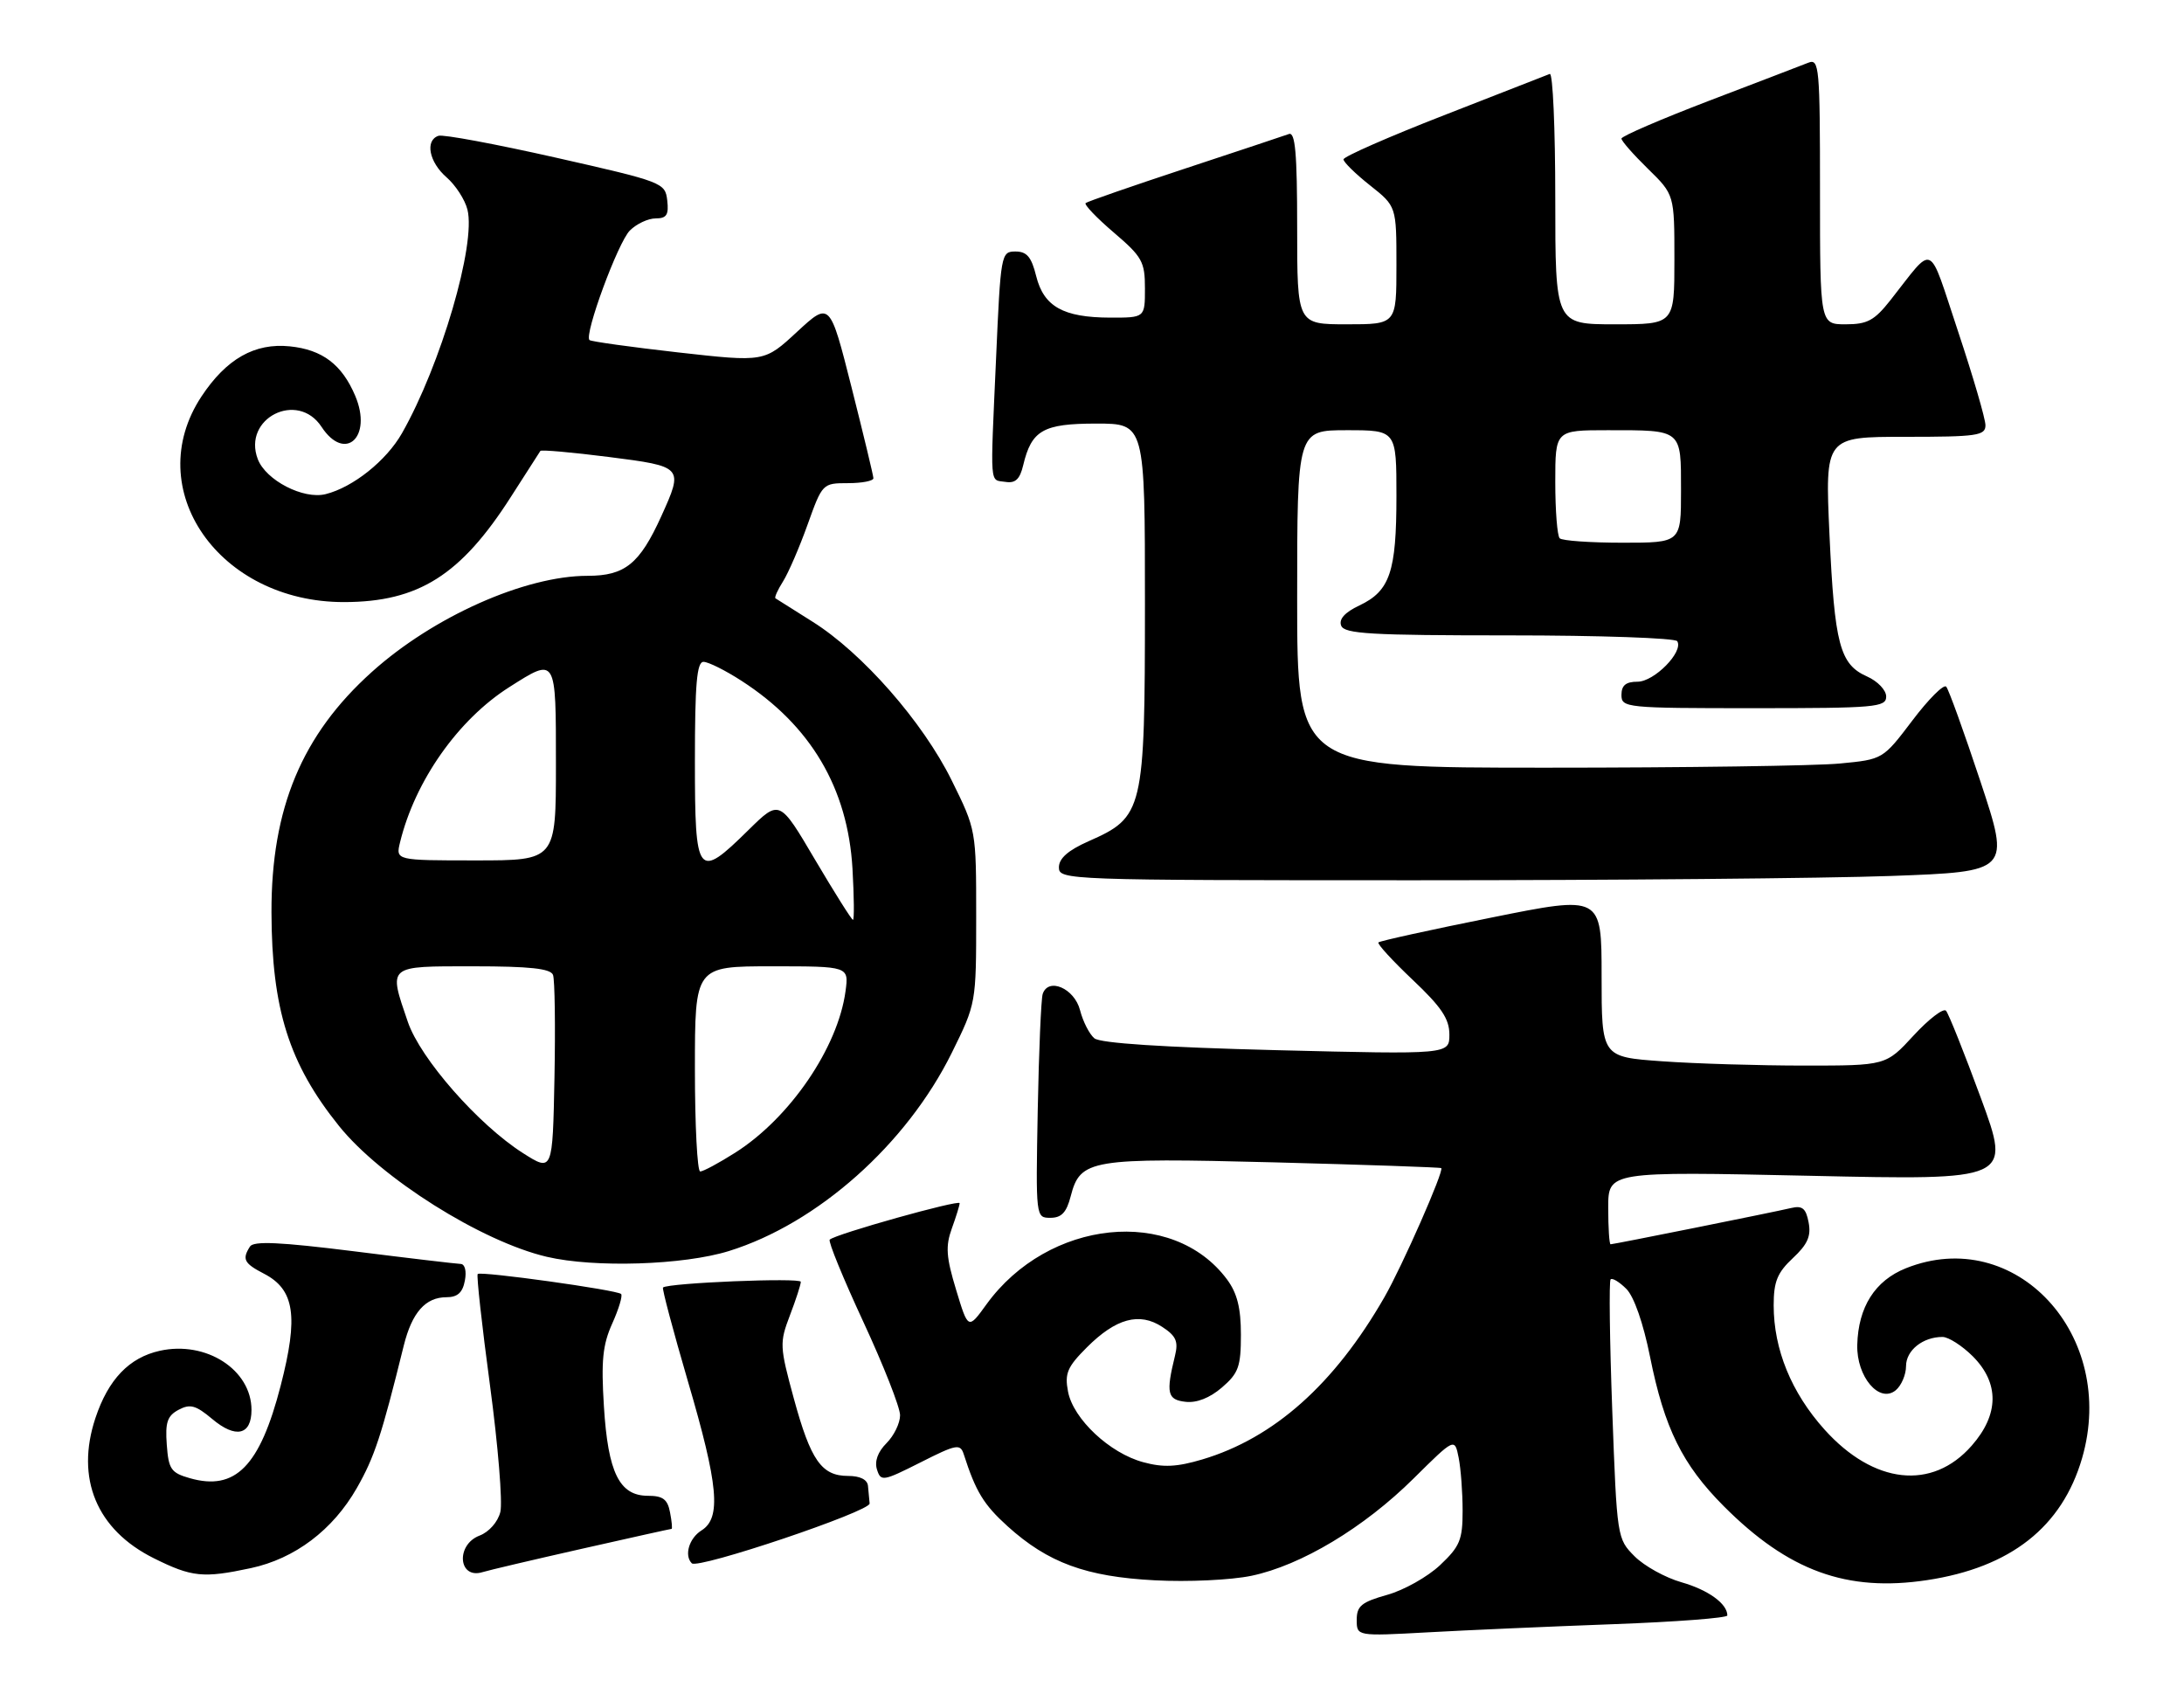 <?xml version="1.0" encoding="UTF-8" standalone="no"?>
<!DOCTYPE svg PUBLIC "-//W3C//DTD SVG 1.1//EN" "http://www.w3.org/Graphics/SVG/1.1/DTD/svg11.dtd" >
<svg xmlns="http://www.w3.org/2000/svg" xmlns:xlink="http://www.w3.org/1999/xlink" version="1.1" viewBox="0 0 330 256">
 <g >
 <path fill="currentColor"
d=" M 243.75 245.40 C 253.24 245.05 261.00 244.46 261.00 244.08 C 261.00 242.31 258.11 240.22 254.08 239.07 C 251.65 238.38 248.46 236.62 246.99 235.15 C 244.34 232.49 244.32 232.34 243.61 213.12 C 243.22 202.48 243.11 193.56 243.36 193.30 C 243.62 193.04 244.69 193.69 245.74 194.74 C 246.90 195.90 248.30 199.92 249.32 205.00 C 251.48 215.78 254.21 221.30 260.45 227.56 C 270.23 237.37 279.06 240.58 291.20 238.74 C 303.80 236.83 311.57 230.72 314.60 220.32 C 320.00 201.73 304.50 185.02 287.98 191.62 C 283.31 193.49 280.78 197.47 280.63 203.20 C 280.51 208.02 283.97 212.10 286.45 210.05 C 287.30 209.34 288.00 207.70 288.00 206.41 C 288.00 204.03 290.53 202.00 293.51 202.00 C 294.41 202.00 296.47 203.32 298.08 204.92 C 302.12 208.97 302.07 213.71 297.92 218.43 C 291.95 225.24 283.12 224.27 275.67 215.98 C 270.68 210.42 268.00 203.88 268.00 197.22 C 268.00 193.64 268.55 192.29 270.90 190.09 C 273.12 188.02 273.68 186.76 273.28 184.70 C 272.88 182.57 272.33 182.12 270.64 182.52 C 267.84 183.18 243.83 188.00 243.36 188.00 C 243.16 188.00 243.00 185.52 243.00 182.49 C 243.00 176.99 243.00 176.99 273.44 177.65 C 303.87 178.32 303.87 178.32 299.31 165.91 C 296.80 159.08 294.43 153.15 294.04 152.71 C 293.64 152.28 291.44 153.97 289.14 156.46 C 284.96 161.00 284.96 161.00 272.63 161.00 C 265.85 161.00 256.19 160.71 251.15 160.35 C 242.00 159.70 242.00 159.70 242.00 147.49 C 242.00 135.28 242.00 135.28 225.34 138.64 C 216.17 140.48 208.50 142.17 208.28 142.39 C 208.06 142.60 210.39 145.14 213.44 148.03 C 217.80 152.15 219.00 153.94 219.00 156.31 C 219.00 159.32 219.00 159.32 192.86 158.67 C 175.78 158.24 166.25 157.62 165.36 156.88 C 164.61 156.26 163.63 154.34 163.19 152.62 C 162.34 149.33 158.40 147.62 157.55 150.18 C 157.31 150.91 156.97 158.81 156.80 167.75 C 156.50 183.96 156.50 184.00 158.72 184.00 C 160.39 184.00 161.15 183.19 161.78 180.75 C 163.23 175.15 164.70 174.91 192.50 175.62 C 206.25 175.98 217.62 176.37 217.77 176.49 C 218.23 176.86 211.88 191.30 209.18 196.00 C 201.63 209.15 192.48 217.29 181.66 220.51 C 177.82 221.65 175.78 221.75 172.76 220.93 C 167.68 219.57 162.17 214.40 161.38 210.27 C 160.85 207.51 161.26 206.54 164.22 203.58 C 168.61 199.19 172.16 198.22 175.61 200.48 C 177.71 201.85 178.07 202.68 177.54 204.84 C 176.15 210.50 176.38 211.49 179.13 211.80 C 180.81 212.00 182.79 211.22 184.63 209.64 C 187.14 207.48 187.50 206.49 187.50 201.66 C 187.50 197.63 186.94 195.39 185.41 193.32 C 177.19 182.25 158.39 184.19 149.05 197.08 C 146.29 200.90 146.29 200.90 144.47 194.89 C 142.96 189.92 142.85 188.30 143.82 185.61 C 144.47 183.82 145.00 182.10 145.00 181.79 C 145.00 181.20 126.19 186.47 125.37 187.30 C 125.11 187.56 127.40 193.14 130.45 199.72 C 133.50 206.29 136.00 212.64 136.00 213.83 C 136.00 215.03 135.08 216.92 133.95 218.05 C 132.63 219.37 132.12 220.80 132.51 222.03 C 133.09 223.87 133.41 223.82 139.08 220.96 C 144.52 218.21 145.09 218.10 145.62 219.72 C 147.44 225.38 148.63 227.33 152.24 230.60 C 158.35 236.12 164.10 238.23 174.49 238.77 C 179.48 239.04 185.99 238.73 189.08 238.09 C 196.58 236.53 206.10 230.82 213.61 223.37 C 219.80 217.24 219.80 217.24 220.40 220.24 C 220.73 221.90 221.00 225.50 221.00 228.26 C 221.00 232.66 220.59 233.65 217.59 236.48 C 215.72 238.24 212.12 240.27 209.59 240.97 C 205.72 242.06 205.00 242.65 205.00 244.74 C 205.00 247.22 205.00 247.22 215.75 246.63 C 221.66 246.30 234.26 245.75 243.75 245.40 Z  M 37.90 236.93 C 44.56 235.50 50.29 231.17 53.91 224.84 C 56.59 220.14 57.63 216.98 61.01 203.30 C 62.25 198.31 64.29 196.00 67.45 196.00 C 69.13 196.00 69.90 195.31 70.24 193.50 C 70.52 192.05 70.25 190.99 69.61 190.97 C 69.00 190.95 61.75 190.10 53.50 189.06 C 42.29 187.66 38.32 187.48 37.77 188.34 C 36.55 190.26 36.87 190.88 39.88 192.44 C 44.52 194.84 45.12 198.87 42.41 209.36 C 39.27 221.54 35.57 225.31 28.68 223.34 C 25.84 222.53 25.47 221.99 25.20 218.28 C 24.95 214.91 25.28 213.92 26.98 213.01 C 28.73 212.08 29.58 212.31 32.07 214.40 C 35.62 217.39 38.00 216.84 38.00 213.03 C 38.00 206.96 31.15 202.54 24.15 204.09 C 19.51 205.12 16.36 208.42 14.42 214.25 C 11.38 223.39 14.60 231.13 23.23 235.43 C 28.99 238.30 30.70 238.47 37.90 236.93 Z  M 87.86 234.02 C 95.20 232.36 101.33 231.00 101.47 231.00 C 101.61 231.00 101.51 229.88 101.24 228.50 C 100.87 226.53 100.16 226.00 97.91 226.00 C 93.59 226.00 91.87 222.52 91.25 212.49 C 90.82 205.60 91.06 203.19 92.51 199.97 C 93.50 197.77 94.10 195.77 93.85 195.51 C 93.23 194.90 72.64 192.03 72.18 192.49 C 71.98 192.69 72.82 200.27 74.04 209.34 C 75.26 218.41 75.96 227.01 75.60 228.45 C 75.23 229.95 73.89 231.47 72.47 232.01 C 68.82 233.40 69.25 238.68 72.93 237.53 C 73.79 237.26 80.51 235.68 87.86 234.02 Z  M 131.40 227.16 C 131.34 226.52 131.23 225.32 131.15 224.50 C 131.06 223.55 129.95 223.00 128.15 223.00 C 124.14 223.00 122.50 220.67 119.94 211.28 C 117.80 203.42 117.78 202.88 119.35 198.75 C 120.26 196.38 121.00 194.09 121.00 193.67 C 121.00 193.01 101.02 193.83 100.18 194.53 C 100.01 194.68 101.70 201.03 103.93 208.66 C 108.56 224.41 109.01 229.35 106.00 231.23 C 104.12 232.41 103.35 235.01 104.53 236.20 C 105.46 237.13 131.50 228.36 131.40 227.16 Z  M 110.14 189.02 C 123.53 184.86 136.98 172.90 143.82 159.06 C 147.49 151.62 147.50 151.59 147.50 138.51 C 147.50 125.41 147.50 125.40 143.79 117.89 C 139.43 109.06 130.29 98.65 122.77 93.93 C 119.87 92.11 117.35 90.52 117.17 90.40 C 116.99 90.27 117.51 89.12 118.32 87.84 C 119.13 86.55 120.80 82.69 122.03 79.25 C 124.25 73.05 124.30 73.00 128.13 73.00 C 130.26 73.00 131.99 72.66 131.97 72.25 C 131.96 71.84 130.47 65.66 128.67 58.53 C 125.39 45.56 125.39 45.56 120.44 50.13 C 115.50 54.71 115.50 54.71 102.50 53.25 C 95.35 52.44 89.31 51.60 89.07 51.38 C 88.23 50.59 93.37 36.63 95.17 34.83 C 96.18 33.82 97.93 33.00 99.07 33.00 C 100.73 33.00 101.07 32.46 100.82 30.28 C 100.51 27.61 100.15 27.47 84.00 23.82 C 74.92 21.77 66.94 20.28 66.25 20.52 C 64.19 21.21 64.83 24.49 67.47 26.79 C 68.83 27.97 70.26 30.17 70.63 31.67 C 71.95 36.92 66.61 55.14 60.73 65.47 C 58.37 69.61 53.34 73.63 49.20 74.66 C 45.85 75.50 40.17 72.57 38.95 69.37 C 36.60 63.20 44.97 58.97 48.59 64.50 C 52.13 69.89 56.31 66.05 53.68 59.82 C 51.67 55.07 48.71 52.83 43.79 52.33 C 38.49 51.79 34.21 54.21 30.45 59.89 C 21.20 73.88 33.07 91.00 52.00 90.97 C 63.24 90.95 69.63 86.91 77.21 75.05 C 79.51 71.45 81.51 68.33 81.65 68.13 C 81.79 67.93 86.43 68.34 91.95 69.04 C 103.26 70.48 103.30 70.53 99.92 78.00 C 96.65 85.20 94.43 87.00 88.79 87.00 C 79.33 87.00 65.47 93.17 56.18 101.53 C 45.62 111.02 40.98 122.13 41.02 137.84 C 41.06 152.46 43.67 160.73 51.22 170.12 C 57.56 178.01 72.74 187.57 82.62 189.89 C 89.82 191.58 103.29 191.15 110.14 189.02 Z  M 285.71 132.35 C 303.75 131.69 303.75 131.69 299.25 118.10 C 296.77 110.62 294.44 104.16 294.07 103.75 C 293.70 103.33 291.39 105.64 288.95 108.87 C 284.50 114.74 284.50 114.74 278.00 115.36 C 274.43 115.71 254.51 115.99 233.75 115.99 C 196.00 116.00 196.00 116.00 196.00 90.50 C 196.00 65.00 196.00 65.00 203.50 65.00 C 211.00 65.00 211.00 65.00 211.00 74.95 C 211.00 86.40 210.02 89.29 205.40 91.48 C 203.20 92.52 202.27 93.55 202.65 94.53 C 203.13 95.77 207.10 96.00 228.05 96.00 C 241.71 96.00 253.13 96.40 253.43 96.88 C 254.41 98.47 249.96 103.00 247.43 103.00 C 245.67 103.00 245.00 103.55 245.00 105.00 C 245.00 106.93 245.67 107.00 265.00 107.00 C 283.41 107.00 285.00 106.86 285.00 105.24 C 285.00 104.27 283.71 102.92 282.11 102.21 C 277.99 100.38 277.20 97.39 276.43 80.75 C 275.76 66.00 275.76 66.00 287.88 66.00 C 298.75 66.00 300.00 65.82 300.00 64.25 C 300.00 63.29 298.14 56.92 295.87 50.10 C 291.25 36.25 292.41 36.78 285.63 45.37 C 283.21 48.43 282.15 49.00 278.88 49.00 C 275.00 49.00 275.00 49.00 275.00 28.89 C 275.00 10.15 274.88 8.83 273.25 9.47 C 272.29 9.85 265.54 12.44 258.25 15.22 C 250.96 18.01 245.00 20.58 245.00 20.94 C 245.00 21.30 246.80 23.35 249.00 25.50 C 253.00 29.41 253.00 29.41 253.00 39.20 C 253.00 49.00 253.00 49.00 244.00 49.00 C 235.00 49.00 235.00 49.00 235.00 29.92 C 235.00 19.42 234.63 10.98 234.17 11.17 C 233.71 11.35 226.51 14.16 218.17 17.42 C 209.83 20.67 203.00 23.67 203.00 24.08 C 203.00 24.49 204.80 26.26 207.00 28.00 C 211.00 31.17 211.00 31.17 211.00 40.08 C 211.00 49.00 211.00 49.00 203.50 49.00 C 196.00 49.00 196.00 49.00 196.00 34.39 C 196.00 23.13 195.71 19.89 194.75 20.25 C 194.06 20.50 186.97 22.86 179.00 25.49 C 171.03 28.12 164.29 30.46 164.04 30.68 C 163.78 30.91 165.69 32.91 168.29 35.13 C 172.59 38.80 173.00 39.54 173.00 43.58 C 173.00 48.00 173.00 48.00 167.75 47.99 C 160.65 47.97 157.72 46.32 156.57 41.73 C 155.85 38.82 155.16 38.00 153.43 38.00 C 151.26 38.00 151.20 38.35 150.50 54.25 C 149.62 74.00 149.50 72.43 151.93 72.81 C 153.42 73.05 154.10 72.41 154.60 70.31 C 155.86 65.00 157.61 64.00 165.65 64.00 C 173.00 64.00 173.00 64.00 173.00 91.25 C 172.99 122.58 172.79 123.44 164.47 127.11 C 161.38 128.48 160.00 129.70 160.00 131.05 C 160.00 132.96 161.10 133.00 213.84 133.00 C 243.45 133.00 275.79 132.71 285.71 132.35 Z  M 79.00 174.21 C 72.26 169.91 63.51 159.94 61.62 154.39 C 58.68 145.78 58.43 146.00 71.53 146.00 C 80.05 146.00 83.19 146.34 83.56 147.30 C 83.83 148.01 83.93 155.00 83.78 162.83 C 83.50 177.07 83.50 177.07 79.00 174.21 Z  M 105.00 161.50 C 105.00 146.00 105.00 146.00 116.63 146.00 C 128.26 146.00 128.26 146.00 127.76 149.75 C 126.61 158.29 119.35 168.92 111.09 174.16 C 108.63 175.72 106.25 177.00 105.80 177.00 C 105.36 177.00 105.00 170.03 105.00 161.50 Z  M 123.14 129.87 C 117.79 120.79 117.79 120.79 113.11 125.39 C 105.38 133.01 105.00 132.52 105.00 115.00 C 105.00 103.33 105.29 100.00 106.30 100.00 C 107.02 100.00 109.61 101.29 112.05 102.87 C 122.51 109.62 128.10 119.09 128.81 131.25 C 129.05 135.51 129.09 138.99 128.88 138.98 C 128.67 138.96 126.09 134.86 123.14 129.87 Z  M 60.45 127.25 C 62.72 117.97 69.22 108.73 76.95 103.82 C 84.08 99.29 84.00 99.16 84.00 115.50 C 84.00 130.00 84.00 130.00 71.89 130.00 C 59.78 130.00 59.78 130.00 60.45 127.25 Z  M 235.67 81.33 C 235.30 80.97 235.00 77.14 235.00 72.83 C 235.00 65.00 235.00 65.00 242.92 65.00 C 254.23 65.00 254.00 64.81 254.00 74.11 C 254.00 82.00 254.00 82.00 245.17 82.00 C 240.31 82.00 236.03 81.70 235.67 81.33 Z "/>
</g>
</svg>